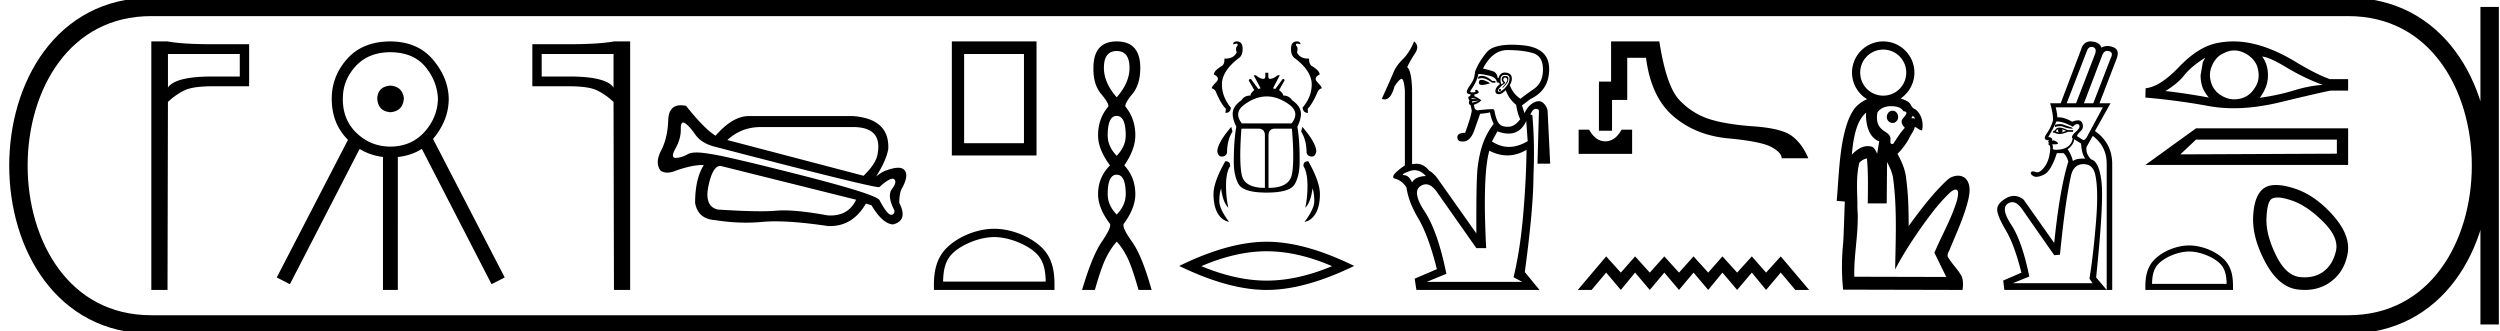 <svg xmlns="http://www.w3.org/2000/svg" width="135.808" height="18"><path d="M9.124 2.933v1.823q.402-.6 2.414-.6h1.488V2.933zM9.1 2.25q.82.152 2.437.152h1.997v2.285h-1.997q-1.055 0-1.51.22-.464.22-.904.63L9.1 15.75h-.88V2.25zm12.108 2.4q-.678.055-.714.696.036.696.714.75.678-.054.733-.75-.074-.641-.733-.696zm.018-1.814q1.228.018 1.869.779.64.76.696 1.73-.019 1.026-.724 1.814t-1.84.806q-1.081 0-1.85-.733-.77-.732-.752-1.886 0-.99.696-1.75t1.905-.76zm0-.586q-1.52 0-2.363.943-.842.944-.842 2.171 0 1.358.883 2.232l-3.869 7.476.714.367 3.786-7.348q.605.368 1.325.442h-.055v7.217h.806V8.533h-.041q.77-.075 1.346-.446l3.787 7.352.715-.367-3.894-7.523.02-.024q.833-1.007.833-2.161-.018-1.117-.843-2.107-.824-.989-2.308-1.007zm12.103.683v1.823q-.402-.6-2.415-.6h-1.488V2.933zm.023-.683q-.82.152-2.438.152h-1.996v2.285h1.996q1.056 0 1.511.22.464.22.904.63l.023 10.213h.88V2.25zm7.973 4.652h5.011q1.6 0 1.343 1.43-.064.533-.768 1.216l-7.4-1.941q.766-.705 1.814-.705zm-4.214-.247q.041 0 .096.034.235.15.554.608.32.459.982.65 8.52 2.22 9.006 2.22h.016q.508-.458.72-.458.055 0 .09.03.17.15-.117.523-.288.373.138 1.184-.018.22-.17.22-.025 0-.053-.007-.203-.043-.608-.81-.342-.342-4.373-1.365-4.03-1.024-4.863-1.13-.408-.07-.688-.07-.32 0-.474.09-.288.171-.63.203l-.035.002q-.289 0-.007-.514.299-.544.288-1.034-.008-.376.128-.376zm2.02 2.359h.017l7.358 1.835q-.399.857-1.394.857-.07 0-.141-.004-1.502-.273-2.396-.273-.224 0-.41.017-.337.03-.85.03-.9 0-2.338-.094-.725-.192-.49-1.29.23-1.078.645-1.078zm-2.145-3.295q-.659 0-.686.81-.032.971-.383 1.643-.352.672-.032 1.098.16.107.367.107.208 0 .464-.107.872-.303 1.39-.303.065 0 .125.005-.47.746-.47 2.047.15.875 1.088.939.853.137 1.675.137.453 0 .895-.041.32-.03.708-.03 1.13 0 2.844.254.063.003.124.003 1.233 0 1.944-1.22l.3.086q.596 1.003 1.172 1.045.832-.213.341-1.173 0-.576.171-.832.341-.64.128-.927-.109-.147-.361-.147-.243 0-.62.136-.235.064-.576.341.576-.917.661-1.514.064-1.621-1.92-1.77h-5.694q-.853.02-1.77 1.066-.619-.384-1.6-1.621-.155-.032-.285-.032zm18.639-2.786v4.845h-3.25V2.933zm-3.918-.683v6.196h4.601V2.25zm2.301 10.629c.805 0 1.813.414 2.301.902.427.426.483.992.498 1.518h-5.576c.016-.526.072-1.092.499-1.518.487-.488 1.472-.902 2.278-.902zm0-.451c-.956 0-1.984.441-2.587 1.044-.618.618-.688 1.432-.688 2.04v.238h6.55v-.237c0-.61-.047-1.423-.665-2.04-.603-.604-1.655-1.045-2.61-1.045zm6.655-9.656q.696 0 .696.917 0 .806-.696 1.596-.695-.79-.695-1.596 0-.917.695-.917zm0 3.525q.49 0 .49 1.059 0 .6-.49 1.107-.49-.506-.49-1.107 0-1.06.49-1.06zm0 3.193q.49 0 .49 1.06 0 .6-.49 1.106-.49-.506-.49-1.107 0-1.059.49-1.059zm0-7.24q-1.264 0-1.264 1.439-.016.9.418 1.414.435.514.388.688-.554.648-.554 1.565 0 .759.649 1.628-.649.648-.649 1.565 0 .759.649 1.613.079.205-.443.964t-1.075 2.624h.696q.347-1.233.616-1.763.269-.53.57-.861.315.332.576.861.261.53.609 1.763h.711q-.522-1.865-1.067-2.624-.545-.759-.45-.964.632-.854.632-1.613 0-.917-.6-1.565.6-.87.6-1.628 0-.917-.538-1.565-.047-.174.38-.688.427-.513.427-1.414 0-1.439-1.28-1.439zm6.519 0q-.18 0-.197.158l.175-.038q.109 0 .06.114-.126.12-.038.355-.16.345-.616.345l-.055-.001q.022.256-.11.387-.457.261-.457.48.36.169.12.414-.24.245-.24.333.158.049.218.169.273.665.55.943l-.021.224q.267 0 .294-.284-.501-.61-.485-1.303.022-.693.878-1.363.245-.137.245-.53 0-.403-.321-.403zm3.272 0q-.322 0-.322.404 0 .392.234.529.868.67.89 1.363.016.692-.497 1.303.038.284.295.284l-.017-.224q.273-.278.551-.943.065-.12.213-.17 0-.087-.235-.332-.234-.245.12-.414 0-.219-.452-.48-.131-.131-.12-.387h-.055q-.446 0-.605-.344.082-.235-.038-.355-.05-.114.06-.114l.174.038q-.016-.158-.196-.158zm-1.639 2.988q.64 0 1.284.491.502.426.06.976h-2.694q-.441-.55.071-.976.638-.49 1.279-.49zm-1.928 1.653q-.758.883-.758 1.347.06.267.235.267.229 0 .294-.207 0-.687.295-1.15l-.066-.257zm3.861 0l-.065.256q.294.464.294 1.15.06.208.295.208.169 0 .234-.267 0-.464-.758-1.347zm-2.388.098q.354 0 .354.376v2.841q-1.112 0-1.26-.714-.147-.714-.016-2.503zm1.821 0q.147 1.789-.005 2.503-.153.714-1.266.714v-2.84q0-.377.355-.377zm-1.445-3.038v.197q0 .136-.11.136-.168 0-.403-.196h-.12l.377.709-.12.038q-.197-.256-.393-.53-.03-.013-.054-.013-.06 0-.071.09l.294.513q-.207.169-.207.294-.327 0-.49.257-.475.332-.475.736 0 .305.196.698-.136.758-.136 1.909 0 .758.261 1.216.268.458 1.527.458 1.26 0 1.522-.458.267-.458.267-1.216.01-1.151-.125-1.898.196-.404.196-.71 0-.403-.48-.735-.17-.257-.485-.257 0-.125-.224-.294l.295-.513q0-.09-.057-.09-.022 0-.053.014-.196.273-.392.529l-.12-.038.365-.71h-.109q-.245.197-.42.197-.092 0-.092-.136V3.95zm-2.155 4.81h-.02q-.639 1.13-.639 1.778 0 .649.224 1.042.229.392.621.474-.529-.709-.529-1.134 0-.42.098-.687.088.747.393 1.052-.136-.6-.125-1.265.005-.67.223-.998.01-.262-.246-.262zm4.473 0q-.256 0-.246.262.207.327.218.998.011.665-.12 1.265.306-.305.393-1.052.098.267.098.687 0 .425-.529 1.134.393-.082.611-.474.224-.393.224-1.042t-.628-1.778h-.02zm-2.242 4.889q1.674 0 3.55.808-1.876.786-3.55.786-1.662 0-3.55-.786 1.888-.809 3.55-.809zm0-.518q-2.067 0-4.752 1.315 2.685 1.303 4.752 1.303 2.067 0 4.752-1.303-2.673-1.315-4.752-1.315zm11.694-9.01q-.094 0-.18.039-.062.078 0 .125.073-.041.166-.041.226 0 .57.245h.173v-.094h-.172q-.308-.274-.557-.274zm-.015.217q-.091 0-.117.033-.032.04-.032.118 0 .125.165.125.164 0 .446-.094-.298-.172-.423-.18l-.039-.002zm.995.495q-.063 0-.063.063 0 .047.047.047.063 0 .078-.047-.015-.063-.062-.063zm.266-.767q.25 0 .25.172 0 .157-.062.282-.063.125-.22.297-.187.157-.242.165l-.022.001q-.04 0-.072-.025-.04-.03.023-.125l.157-.172.188-.141q.031-.031-.047-.11-.079-.078-.016-.156.035-.044.075-.044.031 0 .066.028.078.063.031.172-.047.11-.25.345l.031.015q.22-.234.259-.313.039-.078.039-.203 0-.126-.188-.126-.094 0-.133.055-.04.055-.04.149 0 .063.094.172l-.11.079q-.077-.188-.038-.353.039-.164.227-.164zm.14-1.347q.83 0 1.379.164.548.165.548.885t-.485 1.057q-.486.337-.737.54-.422-.281-.579-.751.11-.157.11-.345 0-.313-.376-.329-.266 0-.345.298h-.047q-.031-.298-.282-.376-.25-.078-.516-.14.516-1.003 1.33-1.003zm-1.957 2.6l.313.062h-.203q-.126 0-.11-.062zm.376.14q0 .032-.313.11-.01.005-.018.005-.014 0-.014-.02 0-.063.063-.063h.11l.172-.031zm0-1.44q.204 0 .532.078.455.094.47.376.157 0 .157.11-.235.172-.235.36 0 .172.204.172.14 0 .36-.22.156.47.564.8.062.438.219.783-.313.407-.642.407h-.051q-.335 0-.474-.196-.149-.211-.227-.65-.014-.111-.114-.111l-.027.001q-.22 0-.799.063-.125-.047-.14-.117-.016-.07-.048-.18.298-.11.408-.251-.235-.172-.376-.22v-.093q.235-.047.235-.126-.047-.125-.126-.125-.094.016-.062.063.062.062-.102.07l-.06.002q-.105 0-.105-.025 0-.047.032-.094.344-.501.407-.877zm2.6 2.553l.078 1.096q-.524.31-1.015.31-.479 0-.927-.295l.298-.548q.333.12.606.12.65 0 .96-.683zm-6.07 2.673q.335 0 .62.318-.564.015-.752.344-.172-.376-.423-.391-.25-.016.258-.212.154-.059.298-.059zm6.085-1.107q-.015 1.581-.18 3.508-.164 1.926-.524 3.414l.47.25h-5.184l1.065-.438q-.47-2.302-1.175-3.375-.705-1.073-.235-1.386.15-.1.297-.1.317 0 .627.46l2.114 3.007h.533q-.204-3.978.172-5.293.495.255.98.255.526 0 1.04-.302zM76.818 2.25q-.25.61-.61.963t-.517.736q-.157.384-.627 1.418.082.033.156.033.34 0 .534-.707.234-.36.368-.407.008-.003.017-.003.12 0 .178.614v4.087q-.908.627-.516.729.363.094.605.479.11.78.64 1.674.556.94 1.01 2.756l-1.206.517.094.611h6.687l-.799-.971q.47-3.477.47-5.23.079-1.755-.062-3.305l-.11-.016q.14-.313.298-.313.172 0 .172.125l-.079 2.85h.69l-.141-2.88q-.063-.282-.267-.439-.097-.074-.217-.074-.132 0-.292.09-.305.172-.477.564l-.141-.423q.172-.125.454-.345 1.034-.485 1.026-1.644-.008-1.16-1.488-1.284-.292-.025-.543-.025-1.02 0-1.36.408-.423.51-.626 1.026-.032.235-.07.376-.04.14-.228.415-.188.274-.157.352.016.11.204.11 0 .11-.125.141 0 .14.062.188-.078.22.063.266l.063.298q-.032.297-.36 1.206-.423 0-.423.235 0 .234.25.234.029.003.056.003.413 0 .633-.66l.298-.846q.376-.031.532-.078.079.376.204.626-.376.486-.58 1.057-.203.572-.29 1.3-.085.728-.07 3.594l-2.114-2.99q-.188-.267-.454-.424-.297-.37-.691-.37-.105 0-.217.026l-.016-.032V4.865q-.031-1.018-.266-1.221.172-.36.43-.752.259-.391-.055-.642zm8.938 4.793V8.36h2.906V7.043h-.57c-.165.293-.355.483-.569.57a.818.818 0 0 1-.635 0c-.209-.087-.397-.277-.563-.57zm1.763-4.793v2.183h-.66v2.67h.712V5.43h.826V3.14h1.02c.182 1.424.676 2.481 1.483 3.174.807.692 1.803 1.093 2.99 1.204 1.186.11 1.965.267 2.337.468.372.202.558.406.558.611h1.447c-.221-.53-.518-.933-.89-1.21-.371-.277-1.062-.45-2.07-.522-1.008-.071-1.815-.203-2.42-.397a3.858 3.858 0 0 1-1.62-1.032c-.474-.495-.838-1.557-1.091-3.186zm-.267 11.678l-1.541 1.822h.751l.79-.942.797.942.775-.942.797.942.79-.942.797.942.79-.942.797.942.774-.942.798.942.797-.942.775.942.797-.942.79.942h.751l-1.541-1.822-.797.88-.775-.88-.797.88-.798-.88-.774.88-.797-.88-.79.88-.797-.88-.79.88-.797-.88-.775.88-.797-.88zm15.05-11.234c-.69 0-1.246.553-1.25 1.244v.007c0 .693.557 1.251 1.25 1.251.694 0 1.251-.558 1.251-1.251 0-.693-.557-1.251-1.25-1.251zm1.612 3.591c-.047.077-.114.144-.05.144a.306.306 0 0 0 .071-.012.289.289 0 0 0 .085.025c.053 0-.068-.102-.106-.157zm-1.103-.27c.288 0 .406.414.19.59a.258.258 0 0 1-.185.075c-.145 0-.292-.11-.31-.265-.041-.187.097-.4.297-.4a.283.283 0 0 1 .008 0zm-.085-.247c-.033 0-.066 0-.098.002-.243.02-.51.125-.64.342-.053.291-.042.634.187.855.156.193.458.25.518.516.023.129-.053.337.089.337.018 0 .04-.003.066-.01.2-.295.38-.609.63-.866-.125-.132-.263-.339-.107-.502.105-.144.356-.38.032-.397-.14-.232-.424-.277-.677-.277zm-1.353.348c-.436.388-.583.986-.685 1.538-.042.247-.065.498-.09.747.223-.237.528-.463.862-.463a.725.725 0 0 1 .175.021c.203 0 .31.369.339.384l.111-.666c-.43-.149-.625-.611-.687-1.029a2.388 2.388 0 0 1-.025-.532zm.046 2.49a.724.724 0 0 0-.414.237c-.181.733-.117 1.494-.104 2.24-.011.27.03.55.016.826-.004 1.045-.216 2.078-.185 3.124 1.666.003 3.33.009 4.995.012l-.643-1.316c.313-.742.703-1.452 1-2.202.127-.344.287-.696.286-1.07-.015-.115-.067-.157-.134-.157-.12 0-.288.136-.368.222-.625.602-1.132 1.314-1.632 2.02-.465.676-.91 1.367-1.286 2.096.026-1.617.107-3.24-.097-4.85-.03-.352-.18-.678-.342-.987l-.019 2.25h-1.029c.009-.815.03-1.632-.044-2.444zm.883-6.356c.934 0 1.695.761 1.695 1.695a1.7 1.7 0 0 1-.751 1.406c.083.026.166.055.245.09.123.057.245.122.303.25.063.101.118.206.243.24.344.252.466.734.379 1.138a.066.066 0 0 1-.036.01c-.103 0-.278-.177-.352-.177a.033.033 0 0 0-.014.003c-.051.233-.218.408-.31.622a3.747 3.747 0 0 1-.627.832c.236.423.433.877.474 1.365.115.845.134 1.7.134 2.553.644-.882 1.305-1.764 2.107-2.51a.886.886 0 0 1 .572-.223.6.6 0 0 1 .404.145c.289.287.246.73.17 1.094-.214.926-.62 1.792-.982 2.666-.05.192-.262.402-.092.585.208.336.503.616.693.962.102.238.088.504.056.754l-6.489-.016c-.084-.846-.084-1.7.005-2.546.041-.746.056-1.492.088-2.239-.147-.012-.293-.026-.44-.039.094-1.1.127-2.208.33-3.295.128-.606.278-1.234.653-1.74.18-.215.412-.375.666-.487a1.693 1.693 0 0 1-.819-1.443v-.012a1.697 1.697 0 0 1 1.695-1.683zm11.313.298c.025 0 .051.003.079.01.143.04.184.16.123.359l-1.04 2.694h-.509l1.107-2.863c.056-.134.136-.2.24-.2zm.86.217a.35.35 0 0 1 .097.015c.165.048.195.171.091.371l-.95 2.46h-.507l1.002-2.63c.062-.144.15-.216.267-.216zm-2.567 3.975c-.08 0-.173.014-.277.042V6.9a.9.9 0 0 1 .27-.047.5.5 0 0 1 .205.041 1.4 1.4 0 0 0 .5.098l-.064-.066a8.543 8.543 0 0 1-.456-.156.494.494 0 0 0-.178-.03zm.1.277l.234.09a1.845 1.845 0 0 1-.234.079c.052-.052.052-.109 0-.17zm-.195 0c-.026.06-.017.121.026.182a1.597 1.597 0 0 0-.156-.052c.008-.052.052-.096.13-.13zm.065-.085c-.113 0-.19.046-.234.137l-.117.065-.013.065.117.013a.43.43 0 0 0 .244.067c.127 0 .28-.04.459-.12h.286v-.09h-.3c-.182-.091-.33-.137-.442-.137zm2.356-1.1l-.885 1.64c-.06.089-.115.133-.166.133a.104.104 0 0 1-.069-.029l-.286-.182c.017-.07.087-.163.208-.28.122-.117.148-.26.078-.43-.04-.098-.119-.147-.235-.147a.85.85 0 0 0-.311.076c-.281-.16-.522-.239-.723-.239a.703.703 0 0 0-.084.005 2.4 2.4 0 0 0-.091-.547zm-2.497.768c.222 0 .512.095.87.286.078-.095.156-.143.234-.143.078 0 .12.04.124.117.004.079-.065.18-.208.306-.144.126-.21.232-.202.32l.039.025a.64.64 0 0 1-.26.45c-.148.108-.348.166-.6.175a.936.936 0 0 1-.048.001c-.13 0-.188-.033-.172-.099a.238.238 0 0 0-.04-.201c.047.002.089.004.125.004.202 0 .249-.04.142-.122-.081-.061-.147-.092-.198-.092a.093.093 0 0 0-.068.027c.034-.13-.035-.2-.209-.208a7.42 7.42 0 0 0 .443-.846h.028zm.935.963l.377.235c.026.399.105.672.235.82a1.704 1.704 0 0 0-.365.013.711.711 0 0 0-.312.117 1.888 1.888 0 0 0-.286-.638c.225-.174.342-.356.351-.547zm.508 1.354c.338 0 .55.186.637.56.122.529.14 1.357.052 2.485-.104 1.285-.225 2.343-.364 3.176l.17.248h-4.335l.898-.365c-.26-1.275-.586-2.21-.976-2.805-.39-.594-.456-.978-.195-1.152a.444.444 0 0 1 .248-.082c.177 0 .355.127.533.382l1.744 2.499.312-.026c.19-1.944.395-3.393.612-4.347.104-.382.325-.573.664-.573zm.385-6.667c-.255 0-.427.148-.516.445l-1.106 2.916h-.573c.105.347.157.655.157.924a2.334 2.334 0 0 1-.345.722c-.164.24-.13.359.098.359h.025c-.06.086-.052.134.026.142-.07.044-.076.083-.02.118.057.034.077.117.06.247-.027.39-.129.705-.306.944-.146.195-.28.293-.4.293a.216.216 0 0 1-.076-.014.458.458 0 0 0-.154-.034c-.051 0-.087.018-.106.054-.035.065.011.132.137.202a.324.324 0 0 0 .159.037c.11 0 .249-.04.414-.122.255-.126.488-.514.696-1.165h.364c.113.104.2.256.26.456-.312.998-.568 2.473-.767 4.425l-1.653-2.343a.83.83 0 0 0-.533-.214.851.851 0 0 0-.424.123c-.334.191-.497.401-.488.631.009.23.167.606.475 1.126.308.52.588 1.284.84 2.29l-.99.43.065.508h5.558l-.573-.677c.278-2.698.376-4.423.293-5.173-.082-.751-.27-1.165-.566-1.243-.208-.209-.29-.434-.247-.677l.338-.599c.503.382.755.885.755 1.51v6.859h.3V8.89c-.01-.754-.322-1.344-.938-1.77l.846-1.51h-.598l.924-2.407c.13-.33.071-.542-.176-.638a.89.89 0 0 0-.32-.065.605.605 0 0 0-.324.091c-.061-.2-.237-.312-.527-.338a.715.715 0 0 0-.064-.003zm6.231.883l-.13.24-.123.717q0 .376.123.703.13.282.326.507-1.312-.24-2.362-.355.659-.392 1.036-.87.384-.478 1.13-.942zm3.095-.058q.398.029 1.34.602.943.565 1.943.934-.732.044-1.595.312-.87.26-1.826.391.152-.18.305-.514.144-.334.144-.71 0-.384-.137-.718-.073-.16-.174-.297zm-1.525-.334q.25 0 .481.102.247.102.435.276.189.166.304.405.095.24.11.515.014.275-.088.514-.108.24-.275.428-.174.196-.413.304-.24.102-.515.11h-.035q-.25 0-.48-.095-.246-.102-.434-.268-.181-.167-.29-.406-.101-.24-.116-.522 0-.268.102-.507.094-.24.26-.428.174-.195.413-.29.24-.13.508-.137h.033zm-.04-.491q-.474 0-.935.1-1 .218-2.03 1.298-1.029 1.072-1.804 1.145l-.014.507q1.76.152 3.456.464.634.116 1.334.116 1.172 0 2.529-.326 2.16-.522 2.74-.631h.956V4.3h-.986q-.703-.24-1.884-.95-1.174-.71-2.24-.963-.569-.137-1.122-.137zm-4.783 6.71h11.015V6.97h-8.262l-2.753 1.99m10.403-1.378v.766l-8.502.038.852-.804h7.65zm-8.023 6.081c.586 0 1.319.3 1.674.655.31.31.35.722.362 1.104h-4.054c.011-.382.052-.794.362-1.104.355-.355 1.07-.655 1.656-.655zm0-.328c-.695 0-1.442.32-1.88.759-.45.45-.5 1.04-.5 1.483v.173h4.761v-.173c0-.442-.034-1.034-.483-1.483-.438-.438-1.203-.76-1.898-.76zm4.796-2.606q.292 0 .771.16.82.273 1.7 1.143t.704 1.612q-.176.743-.684 1.114-.42.307-1.013.307-.125 0-.257-.014-.763-.078-1.31-1.202-.547-1.123-.508-2.003.039-.88.274-1.036.114-.081.323-.081zm-.08-.679q-.403 0-.654.174-.528.371-.586 1.524-.059 1.154.664 2.502.723 1.349 1.76 1.476.197.024.385.024.792 0 1.393-.435.743-.537.928-1.524.186-.987-.791-2.091-.978-1.105-2.111-1.466-.575-.184-.989-.184z"/><path d="M8.22.375c-9.625 0-9.625 17.25 0 17.25m0-17.25h119.338M8.22 17.625h119.338m7.687-17.25v17.25M127.558.375c9.625 0 9.625 17.25 0 17.25" fill="none" stroke="#000"/></svg>